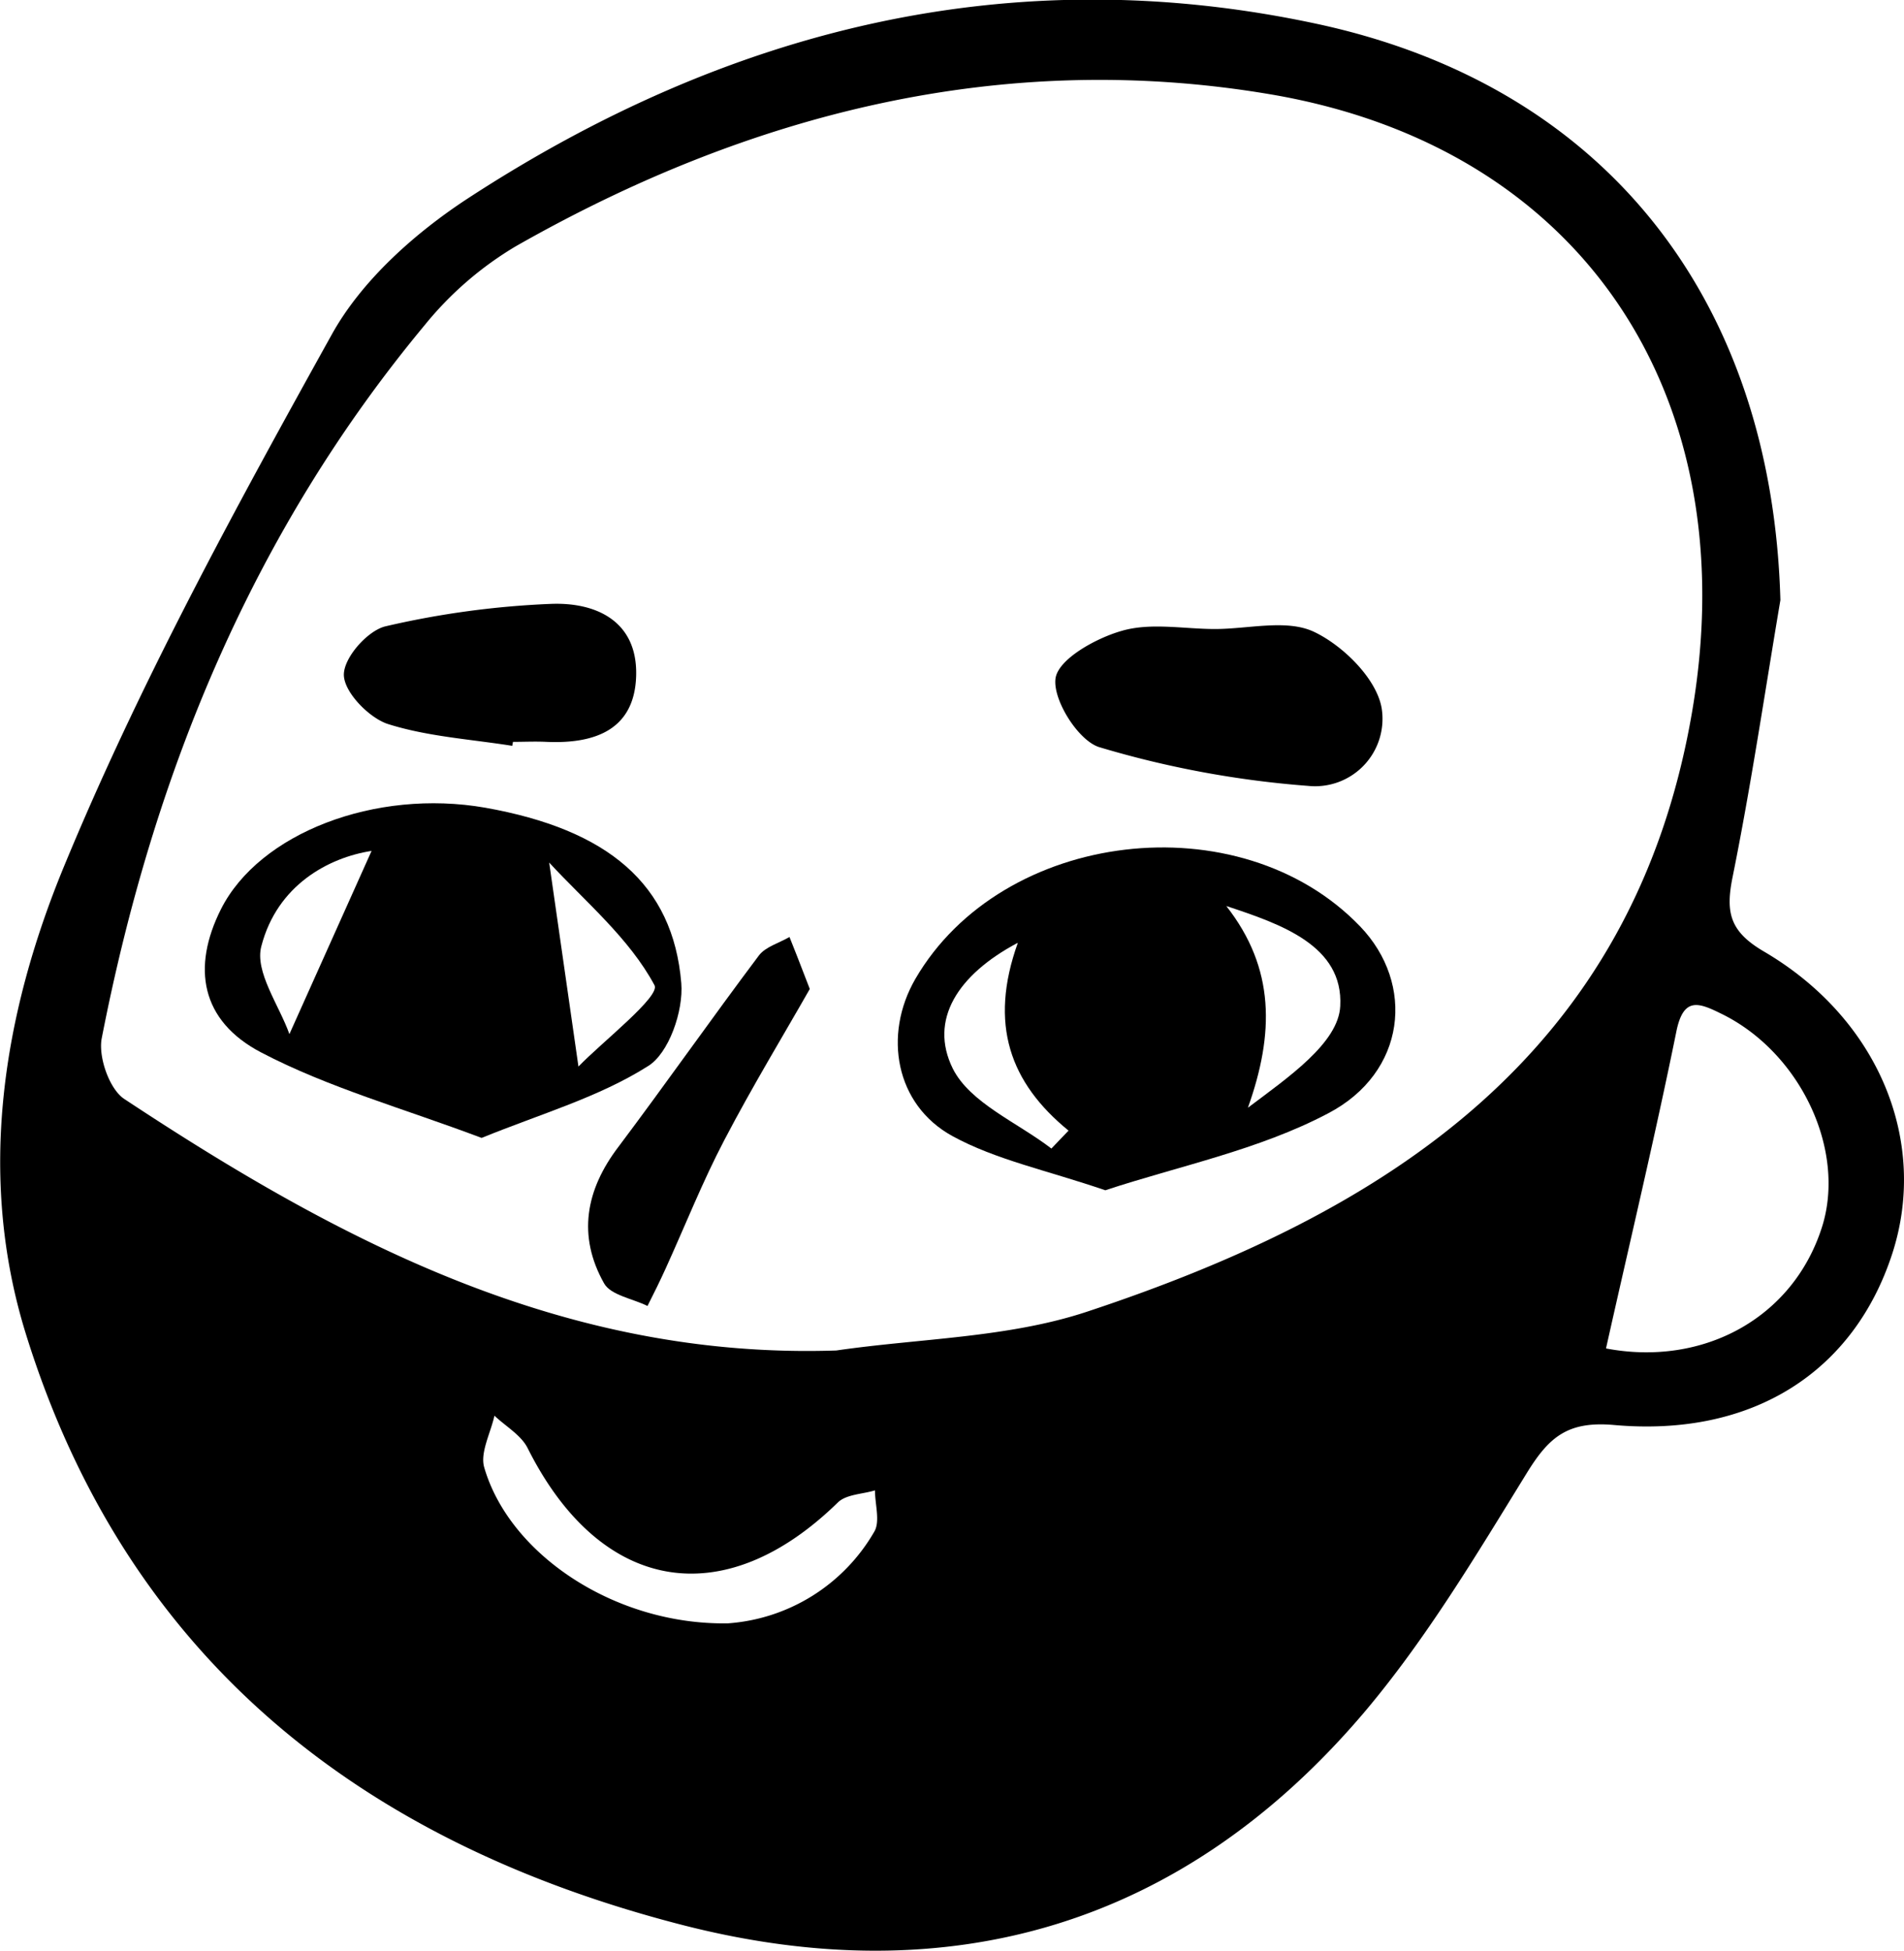 <svg id="Layer_25" data-name="Layer 25" xmlns="http://www.w3.org/2000/svg" viewBox="0 0 206.25 211.25"><path d="M239.61,107.59c-1.69,10-3.16,20-5.18,30-.78,3.86-.28,5.9,3.39,8.05,12.46,7.3,17.85,20.57,13.91,32.72-4.15,12.77-15.09,19.9-30.14,18.56-5.06-.45-7.07,1.34-9.46,5.22C206.67,211,201.3,220,194.61,227.94c-19.63,23.18-45,30.58-74,23.11-34.55-8.89-60.11-28.73-71.06-64-5.34-17.19-2.45-34.67,4.12-50.59,8.18-19.82,18.56-38.8,29-57.6,3.25-5.88,9-11,14.74-14.76,28.12-18.34,58.86-26.06,92.11-18.89C220.87,52,238.72,75.29,239.61,107.59ZM137.34,188.85c9.08-1.32,18.58-1.36,27.16-4.2,32.46-10.75,59.25-27.81,65.57-65.11,5.76-34-11.85-61-45.73-66.73-28.87-4.88-56.31,2-81.7,16.45a37.07,37.07,0,0,0-9.87,8.53c-18.72,22.52-29.44,48.76-35,77.25-.39,2,.82,5.5,2.44,6.57C83.57,177.05,107.9,189.83,137.34,188.85Zm83.38-.22c10.53,2,20.29-3.3,23.41-13.19,2.61-8.32-2.35-18.8-10.8-23-2.51-1.24-4.22-2-5,1.92C226,165.82,223.27,177.22,220.72,188.63ZM125.6,218.4a19.94,19.94,0,0,0,15.84-9.9c.68-1.1.09-3,.09-4.5-1.34.41-3.08.42-4,1.29-12.41,12.14-25.76,9.81-33.62-5.86-.71-1.42-2.38-2.36-3.6-3.52-.41,1.87-1.57,4-1.11,5.59C101.92,210.93,113.37,218.6,125.6,218.4Z" transform="translate(-46.75 -42.6)"/><path d="M166.48,171.5c-6.3-2.16-11.85-3.29-16.58-5.88-6.16-3.39-7.5-10.94-4-17,9.41-16.2,35.15-19.25,48.18-5.7,6,6.24,5,15.83-3.46,20.25C183.08,167.15,174.41,168.88,166.48,171.5Zm13.11-30.78c5.31,6.77,5.19,13.83,2.34,21.84,4.3-3.24,9.81-7,10-11C192.29,145,185.5,142.67,179.59,140.72Zm-22.63,4c-6.48,3.45-9.6,8.34-7,13.6,1.87,3.73,7,5.83,10.68,8.66l1.86-1.94C156.16,159.87,153.85,153.52,157,144.72Z" transform="translate(-46.75 -42.6)"/><path d="M98.92,165.83c-8.46-3.19-16.59-5.44-23.89-9.26-6.55-3.43-7.51-9.21-4.35-15.5,4.15-8.25,16.74-13.08,28.63-11,13.29,2.36,20.35,8.27,21.24,19,.25,3-1.35,7.63-3.63,9C111.6,161.43,105.36,163.21,98.92,165.83Zm10.49-7.73c2.57-2.66,8.89-7.59,8.24-8.8-2.73-5.1-7.53-9.08-11.41-13.29C107.34,143.65,108.31,150.45,109.41,158.1ZM78.1,154.59,87,134.75c-4.62.71-10.22,3.68-11.94,10.32C74.32,147.84,77,151.48,78.1,154.59Z" transform="translate(-46.75 -42.6)"/><path d="M178.36,110.72c3.63,0,7.78-1.1,10.74.31,3.16,1.5,6.79,5.1,7.32,8.28a7.3,7.3,0,0,1-7.93,8.4,106.93,106.93,0,0,1-22.64-4.19c-2.28-.68-5.09-5.14-4.76-7.46.3-2.08,4.37-4.35,7.17-5.14C171.4,110,175,110.72,178.36,110.72Z" transform="translate(-46.75 -42.6)"/><path d="M102.24,123.37c-4.52-.72-9.18-1-13.49-2.37-2-.66-4.68-3.38-4.75-5.26s2.57-4.85,4.5-5.31A96,96,0,0,1,106.38,108c5-.21,9.45,1.91,9.28,7.79s-4.52,7.38-9.71,7.15c-1.21-.06-2.42,0-3.63,0Z" transform="translate(-46.75 -42.6)"/><path d="M134.47,149.7c-2.78,4.89-6.21,10.53-9.26,16.37-2.35,4.48-4.22,9.21-6.32,13.83-.63,1.39-1.3,2.75-2,4.13-1.61-.8-4-1.17-4.71-2.46-2.89-5.14-2-10.11,1.58-14.8,5.14-6.84,10.06-13.86,15.2-20.7.72-.95,2.19-1.34,3.31-2C132.79,145.35,133.28,146.62,134.47,149.7Z" transform="translate(-46.75 -42.6)"/></svg>